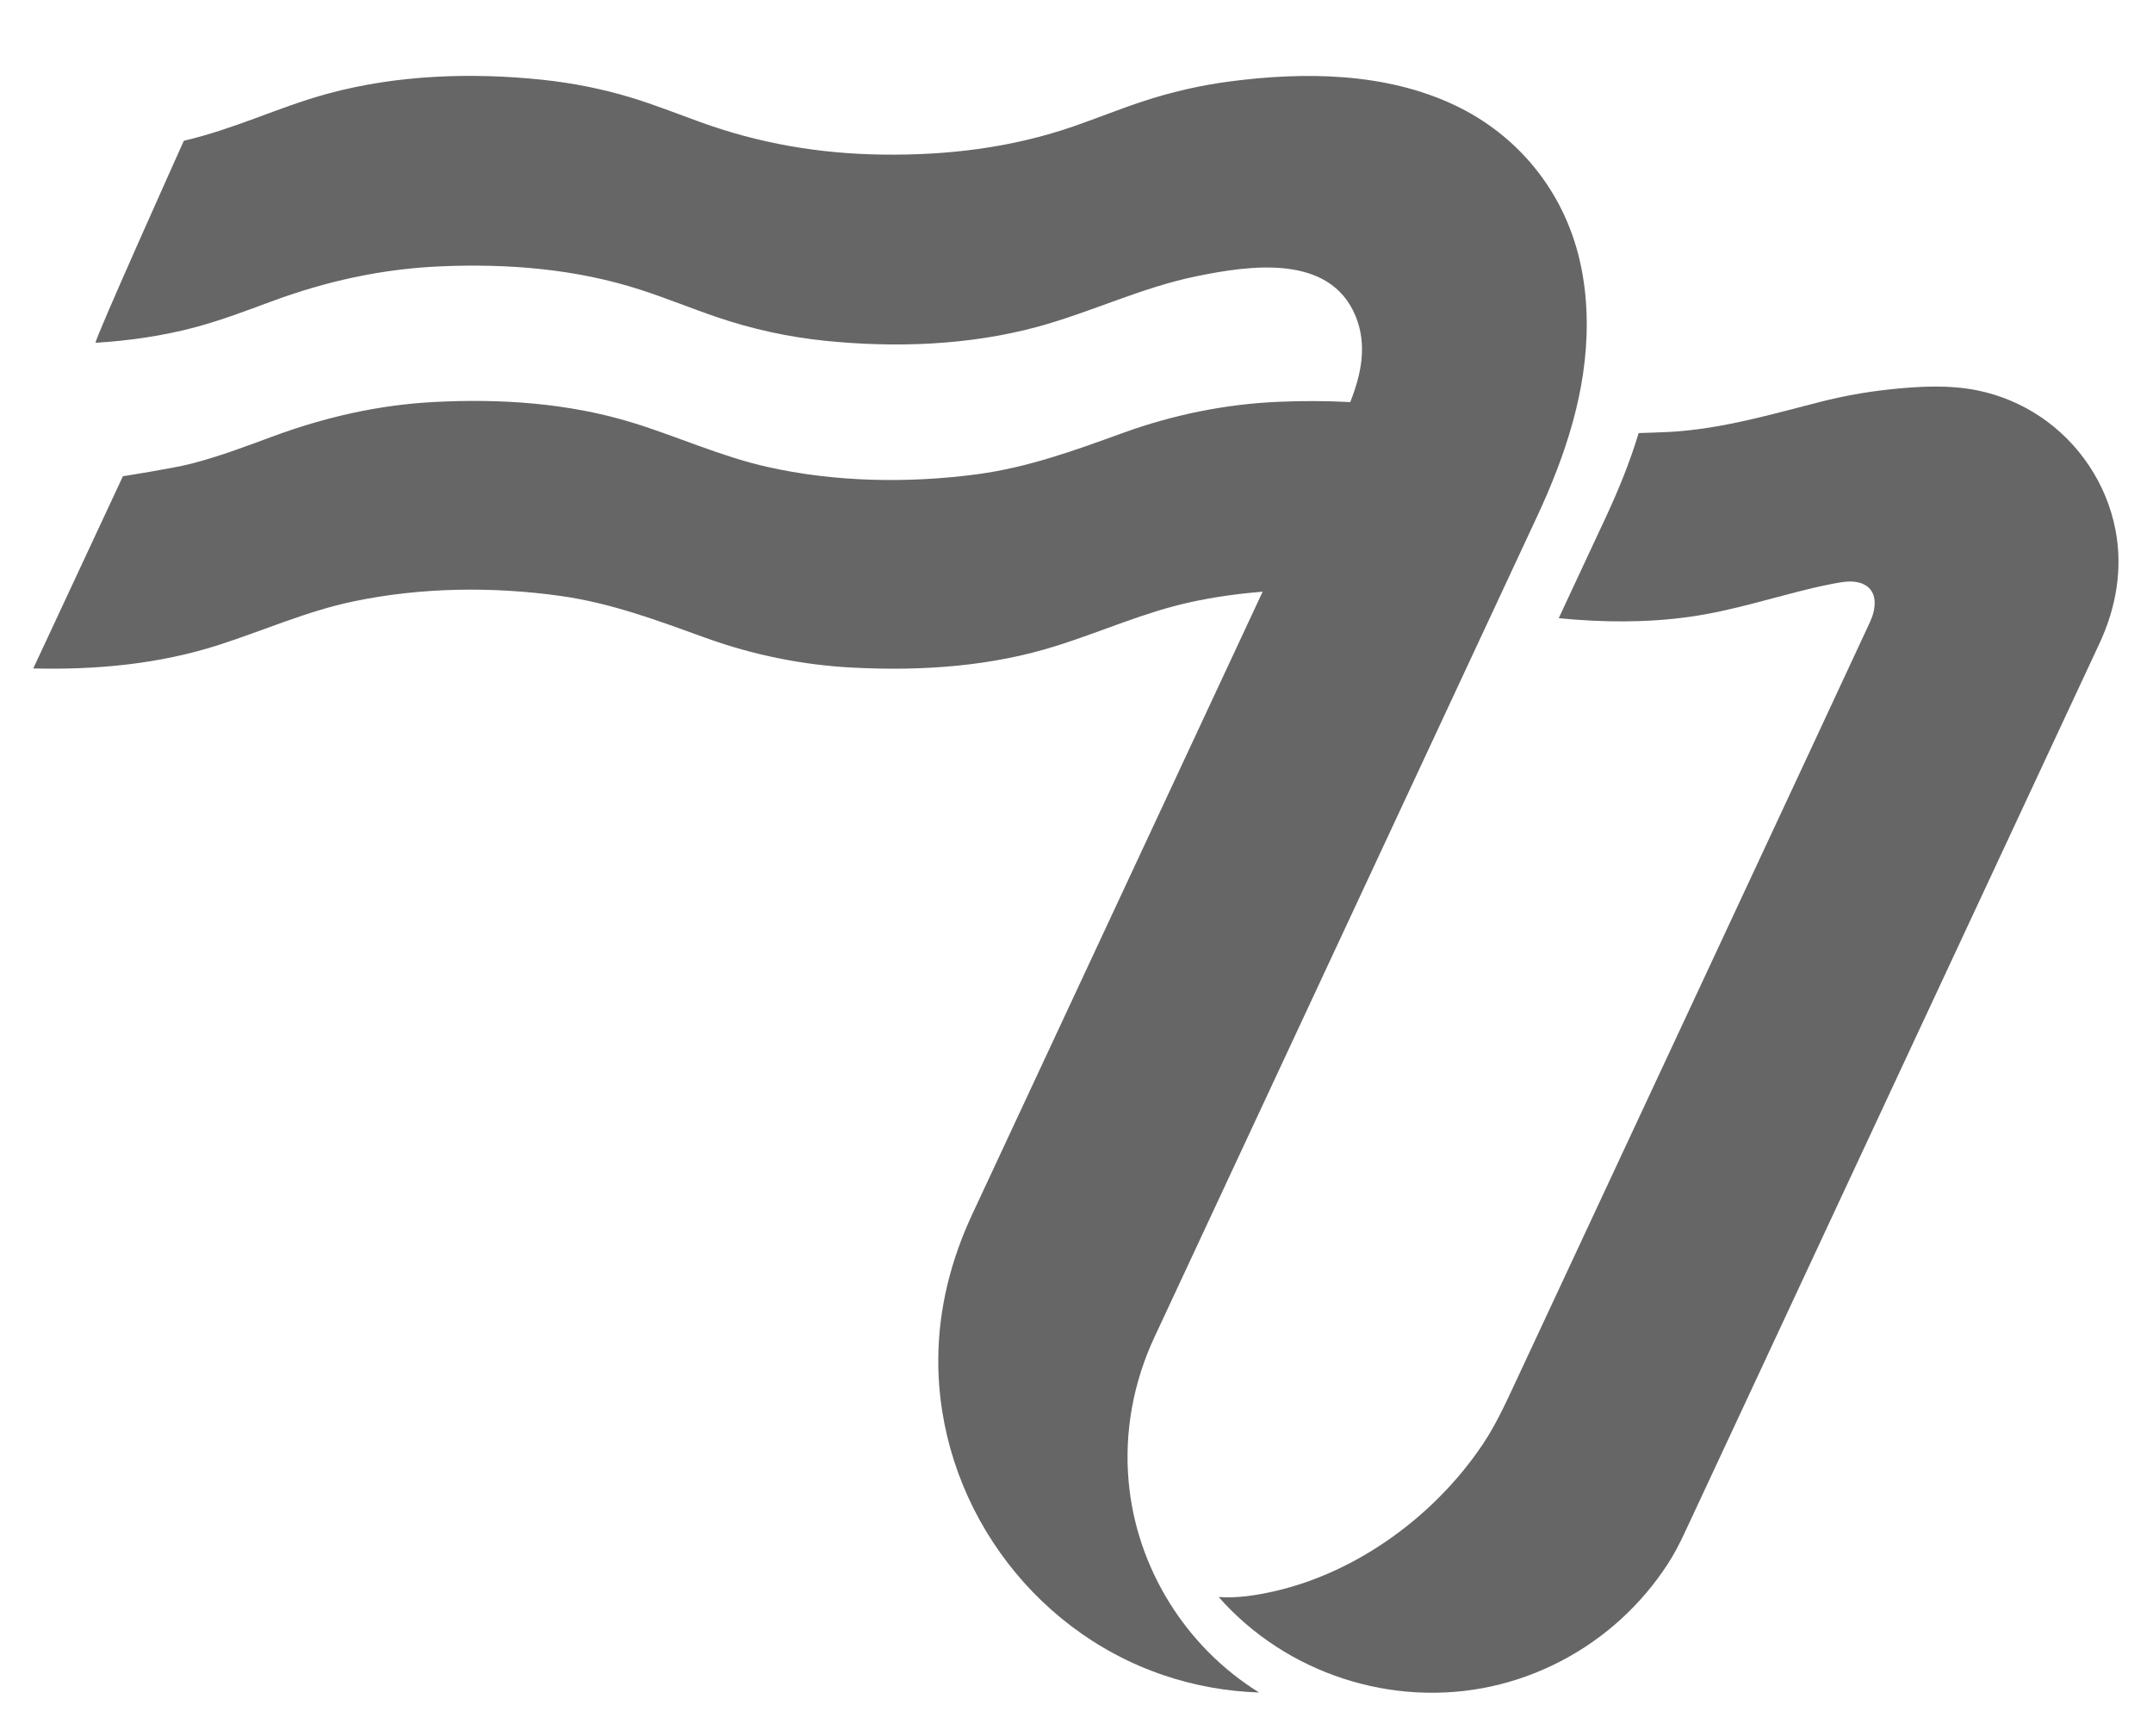 <?xml version="1.0" encoding="utf-8"?>
<!-- Generator: Adobe Illustrator 16.0.0, SVG Export Plug-In . SVG Version: 6.00 Build 0)  -->
<!DOCTYPE svg PUBLIC "-//W3C//DTD SVG 1.1//EN" "http://www.w3.org/Graphics/SVG/1.1/DTD/svg11.dtd">
<svg version="1.1" id="Capa_1" xmlns="http://www.w3.org/2000/svg" xmlns:xlink="http://www.w3.org/1999/xlink" x="0px" y="0px"
	 width="413px" height="333px" viewBox="0 0 413 333" enable-background="new 0 0 413 333" xml:space="preserve">
<path fill="#666666" d="M405.779,101.542c-1.712-8.785-7.003-16.663-14.438-21.634c-3.605-2.405-7.665-4.112-11.916-4.992
	c-5.579-1.147-11.511-0.806-17.164-0.187c-4.385,0.48-8.748,1.264-13.025,2.353c-9.591,2.448-18.903,5.195-28.83,5.776
	c-1.222,0.075-4.934,0.187-6.07,0.224c-1.653,5.483-3.824,10.833-6.257,16.055c-2.475,5.313-4.955,10.636-7.44,15.943
	c-0.538,1.173-1.088,2.342-1.632,3.515c8.39,0.837,16.919,0.901,25.277-0.283c8.017-1.142,15.692-3.654,23.564-5.531
	c1.334-0.32,2.678-0.592,4.027-0.848c1.813-0.336,3.814-0.693,5.563,0.133c2.896,1.355,2.416,4.736,1.323,7.164
	c-1.782,3.958-66.717,143.066-68.567,147.044c-1.744,3.75-3.505,7.446-5.819,10.892c-9.089,13.521-23.827,24.393-39.791,28.078
	c-3.467,0.795-7.238,1.402-10.812,1.136c12.907,14.658,33.24,21.31,52.304,17.144c9.324-2.038,18.018-6.593,25.037-13.052
	c3.355-3.089,6.326-6.604,8.807-10.428c1.194-1.841,2.208-3.787,3.137-5.767c1.834-3.963,77.971-167.19,79.656-170.796
	C405.935,116.562,407.257,109.11,405.779,101.542"/>
<path fill="#666666" d="M294.829,99.136c5.483-11.767,9.644-24.216,9.548-37.332c-0.021-4.038-0.459-8.081-1.387-12.017
	c-3.083-13.138-11.81-23.896-24.019-29.646c-13.276-6.251-28.744-6.39-43.039-4.518c-5.67,0.742-11.233,2.027-16.663,3.814
	c-4.48,1.472-8.854,3.253-13.303,4.795c-11.874,4.112-24.168,5.595-36.716,5.424c-12.081-0.155-23.658-2.144-35.003-6.267
	c-4.398-1.595-8.74-3.318-13.212-4.678c-5.54-1.68-11.226-2.795-16.983-3.408c-13.599-1.424-27.87-0.944-41.122,2.651
	c-4.806,1.307-9.455,3.067-14.124,4.795c-4.44,1.632-8.924,3.179-13.545,4.262c0,0-17.234,38.329-16.927,38.75
	c6.473-0.395,12.914-1.323,19.183-2.998c4.953-1.333,9.743-3.152,14.557-4.934c10.617-3.926,21.333-6.284,32.683-6.742
	c12.879-0.534,25.824,0.528,38.135,4.512c4.955,1.601,9.772,3.595,14.703,5.265c6.713,2.278,13.623,3.792,20.68,4.513
	c13.479,1.376,27.616,0.88,40.746-2.683c10.292-2.8,19.909-7.521,30.39-9.676c10.161-2.091,25.672-4.459,30.633,7.644
	c2.282,5.574,1.056,11.174-1.03,16.477c-4.613-0.246-9.254-0.256-13.899-0.048c-10.129,0.448-20.125,2.497-29.657,5.947
	c-9.249,3.355-18.266,6.651-28.069,7.953c-13.236,1.75-27.25,1.509-40.292-1.44c-8.87-2.005-17.114-5.803-25.776-8.47
	c-12.262-3.761-25.229-4.625-37.993-3.963c-10.791,0.56-21.01,2.913-31.121,6.651c-5.168,1.915-10.313,3.856-15.655,5.222
	c-3.435,0.875-12.972,2.368-12.972,2.368L6.383,128.238c12.097,0.293,24.17-0.821,35.716-4.55
	c8.587-2.779,16.807-6.454,25.677-8.305c12.9-2.71,26.707-2.886,39.74-1.056c9.75,1.365,18.711,4.742,27.92,8.07
	c9.1,3.286,18.647,5.211,28.31,5.691c13.164,0.662,26.44-0.229,39.047-4.23c8.577-2.709,16.765-6.417,25.576-8.336
	c4.522-0.992,9.152-1.632,13.836-2.006c-20.227,43.354-53.875,115.5-55.688,119.399c-4.07,8.727-6.457,18.002-6.531,27.678
	c-0.213,27.129,17.471,52.032,43.146,60.764c5.921,2.017,12.141,3.137,18.392,3.339c-14.082-8.731-23.512-23.874-25.017-40.394
	c-0.885-9.616,0.918-19.223,5.025-27.949C222.267,254.779,292.344,104.454,294.829,99.136"/>
</svg>
